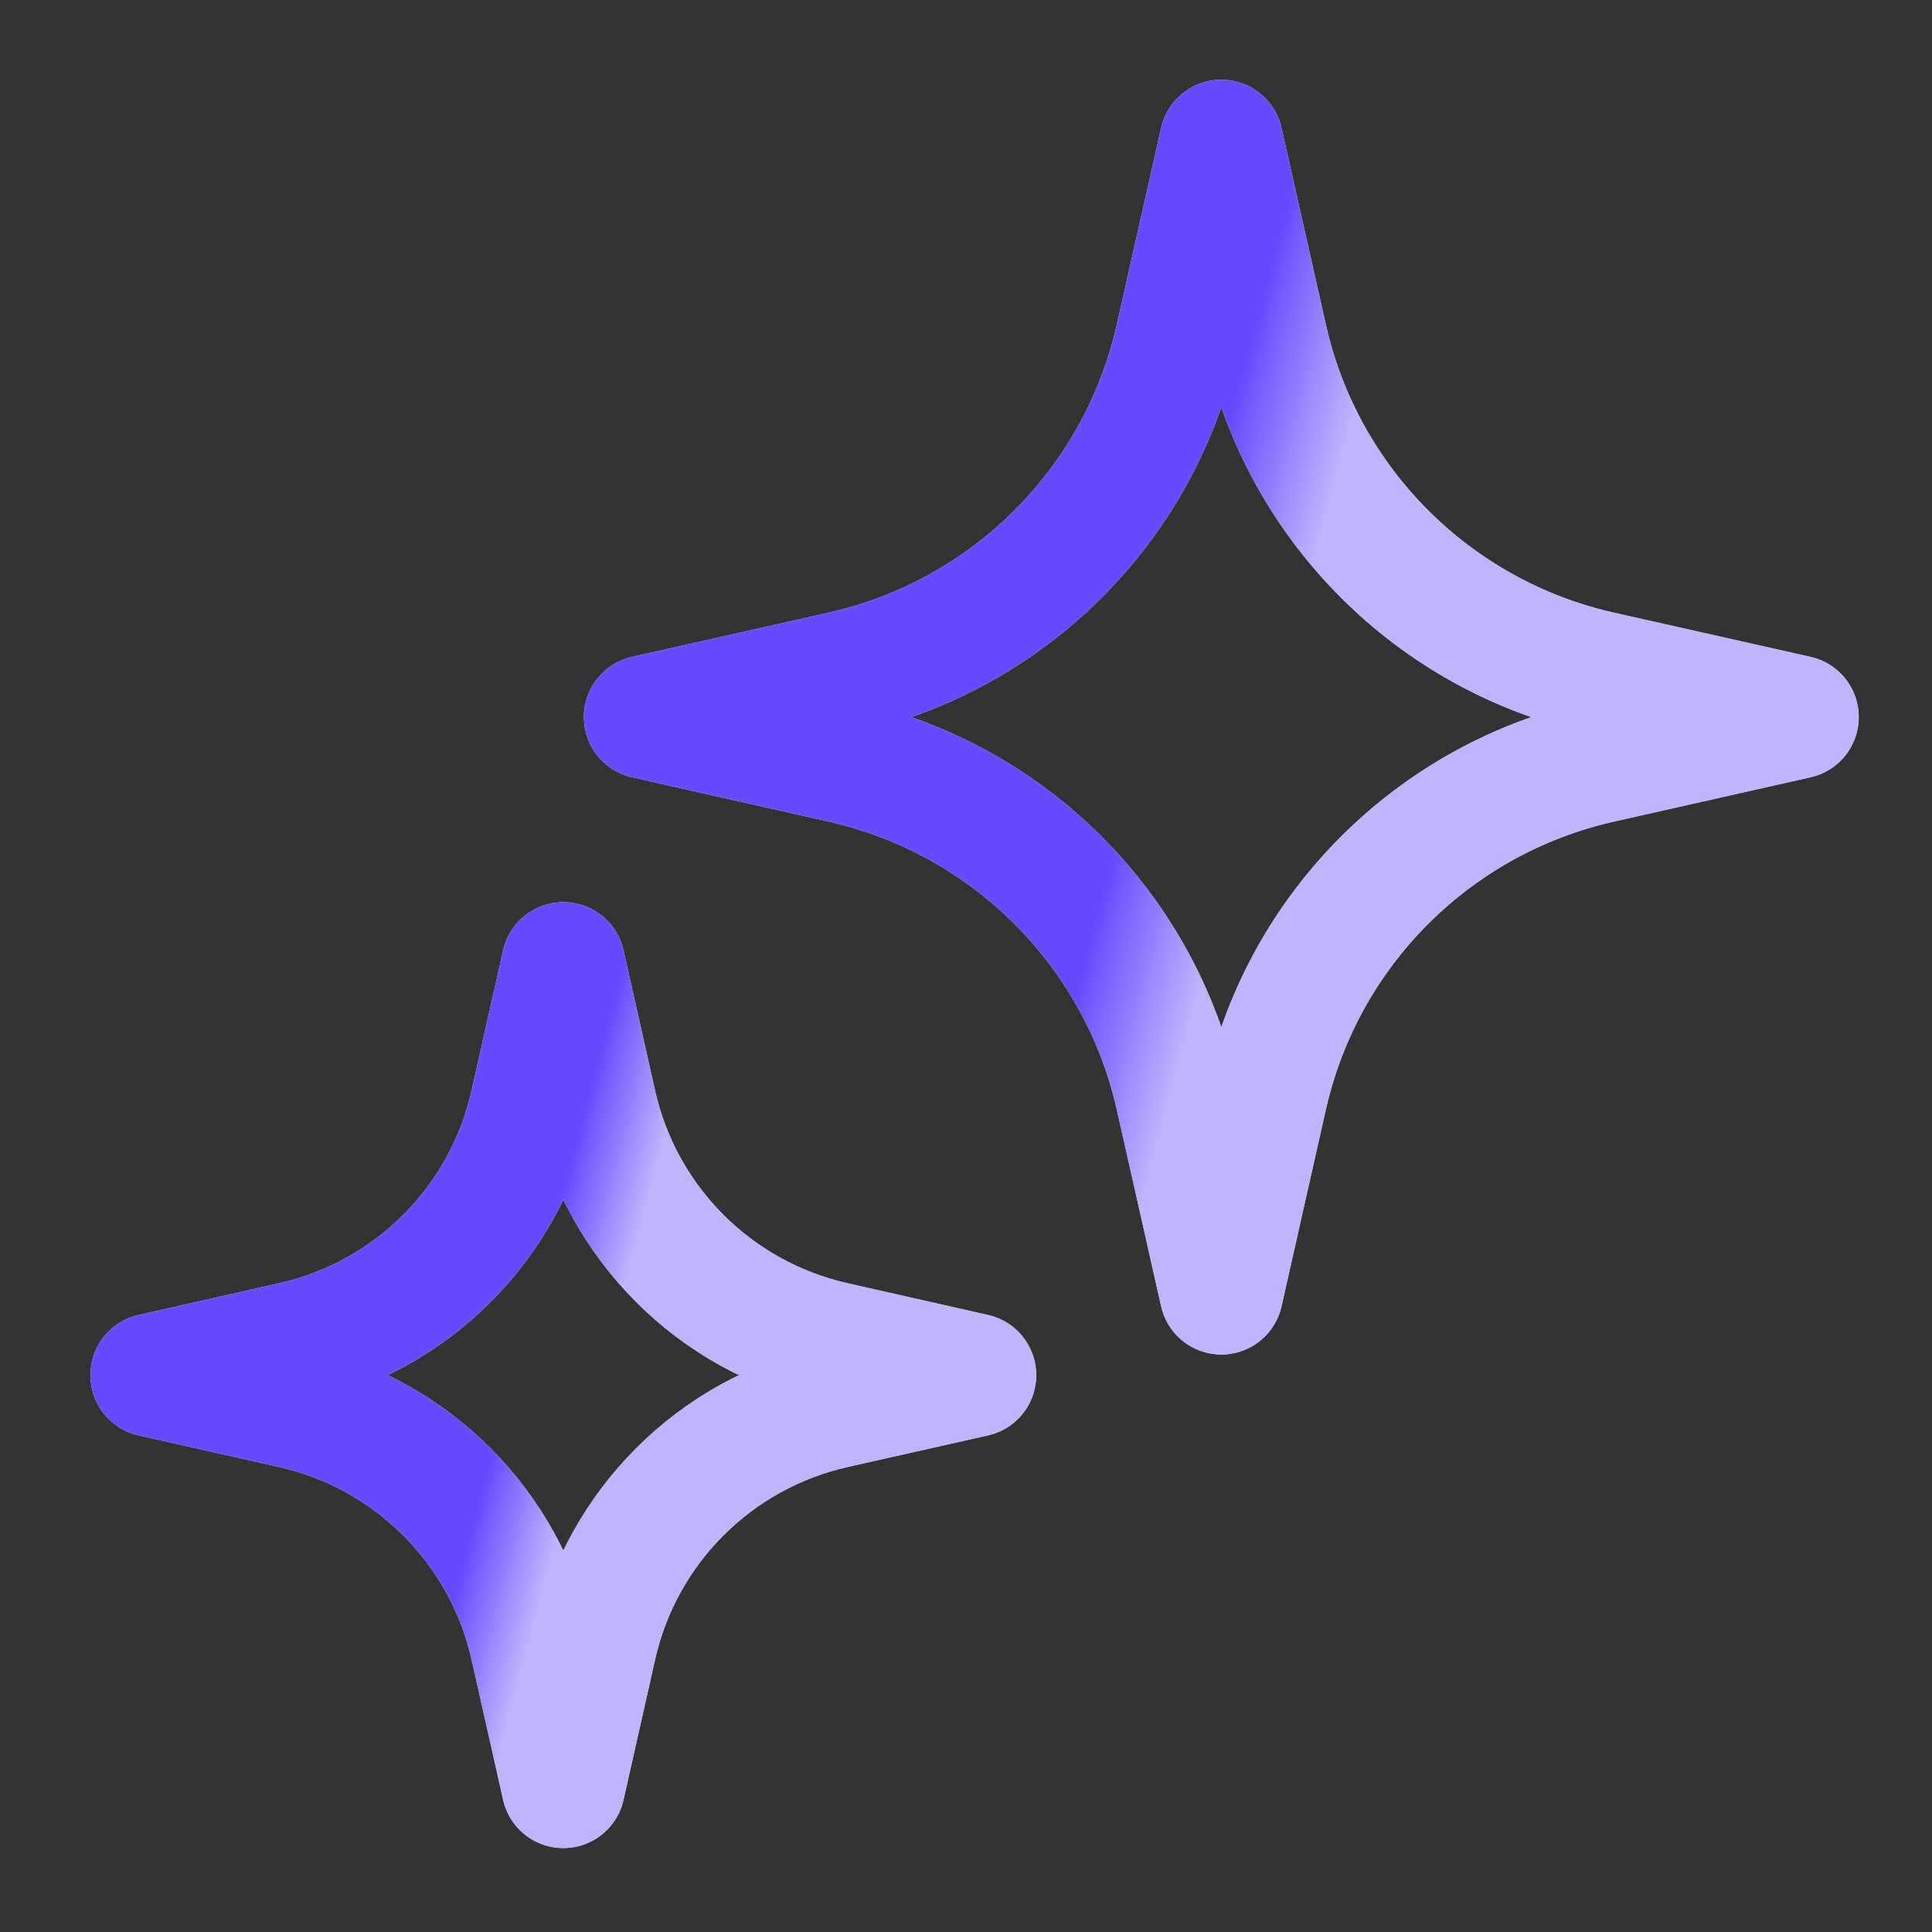 <svg width="19" height="19" viewBox="0 0 19 19" fill="none" xmlns="http://www.w3.org/2000/svg">
<rect x="0" y="0" width="19" height="19" fill="#333333" stroke="none"/>
<path d="M12.011 1.391L12.447 3.325C12.816 4.966 14.098 6.247 15.738 6.617L17.673 7.052L15.738 7.488C14.098 7.858 12.816 9.139 12.447 10.78L12.011 12.714L11.575 10.78C11.206 9.139 9.924 7.858 8.283 7.488L6.349 7.052L8.283 6.617C9.924 6.247 11.206 4.966 11.575 3.325L12.011 1.391Z" stroke="white" stroke-width="1.213" stroke-linejoin="round"/>
<path d="M12.011 1.391L12.447 3.325C12.816 4.966 14.098 6.247 15.738 6.617L17.673 7.052L15.738 7.488C14.098 7.858 12.816 9.139 12.447 10.78L12.011 12.714L11.575 10.78C11.206 9.139 9.924 7.858 8.283 7.488L6.349 7.052L8.283 6.617C9.924 6.247 11.206 4.966 11.575 3.325L12.011 1.391Z" stroke="url(#paint0_linear_2009_961)" stroke-width="1.213" stroke-linejoin="round"/>
<path d="M5.54 9.479L5.851 10.861C6.115 12.033 7.031 12.948 8.203 13.212L9.584 13.524L8.203 13.835C7.031 14.099 6.115 15.014 5.851 16.186L5.54 17.568L5.229 16.186C4.965 15.014 4.05 14.099 2.878 13.835L1.496 13.524L2.878 13.212C4.05 12.948 4.965 12.033 5.229 10.861L5.54 9.479Z" stroke="white" stroke-width="1.213" stroke-linejoin="round"/>
<path d="M5.54 9.479L5.851 10.861C6.115 12.033 7.031 12.948 8.203 13.212L9.584 13.524L8.203 13.835C7.031 14.099 6.115 15.014 5.851 16.186L5.54 17.568L5.229 16.186C4.965 15.014 4.05 14.099 2.878 13.835L1.496 13.524L2.878 13.212C4.05 12.948 4.965 12.033 5.229 10.861L5.54 9.479Z" stroke="url(#paint1_linear_2009_961)" stroke-width="1.213" stroke-linejoin="round"/>
<defs>
<linearGradient id="paint0_linear_2009_961" x1="7.739" y1="24.863" x2="6.593" y2="24.556" gradientUnits="userSpaceOnUse">
<stop stop-color="#C0B3FF"/>
<stop offset="0.981" stop-color="#6949FF"/>
</linearGradient>
<linearGradient id="paint1_linear_2009_961" x1="2.489" y1="26.246" x2="1.67" y2="26.026" gradientUnits="userSpaceOnUse">
<stop stop-color="#C0B3FF"/>
<stop offset="0.981" stop-color="#6949FF"/>
</linearGradient>
</defs>
</svg>
